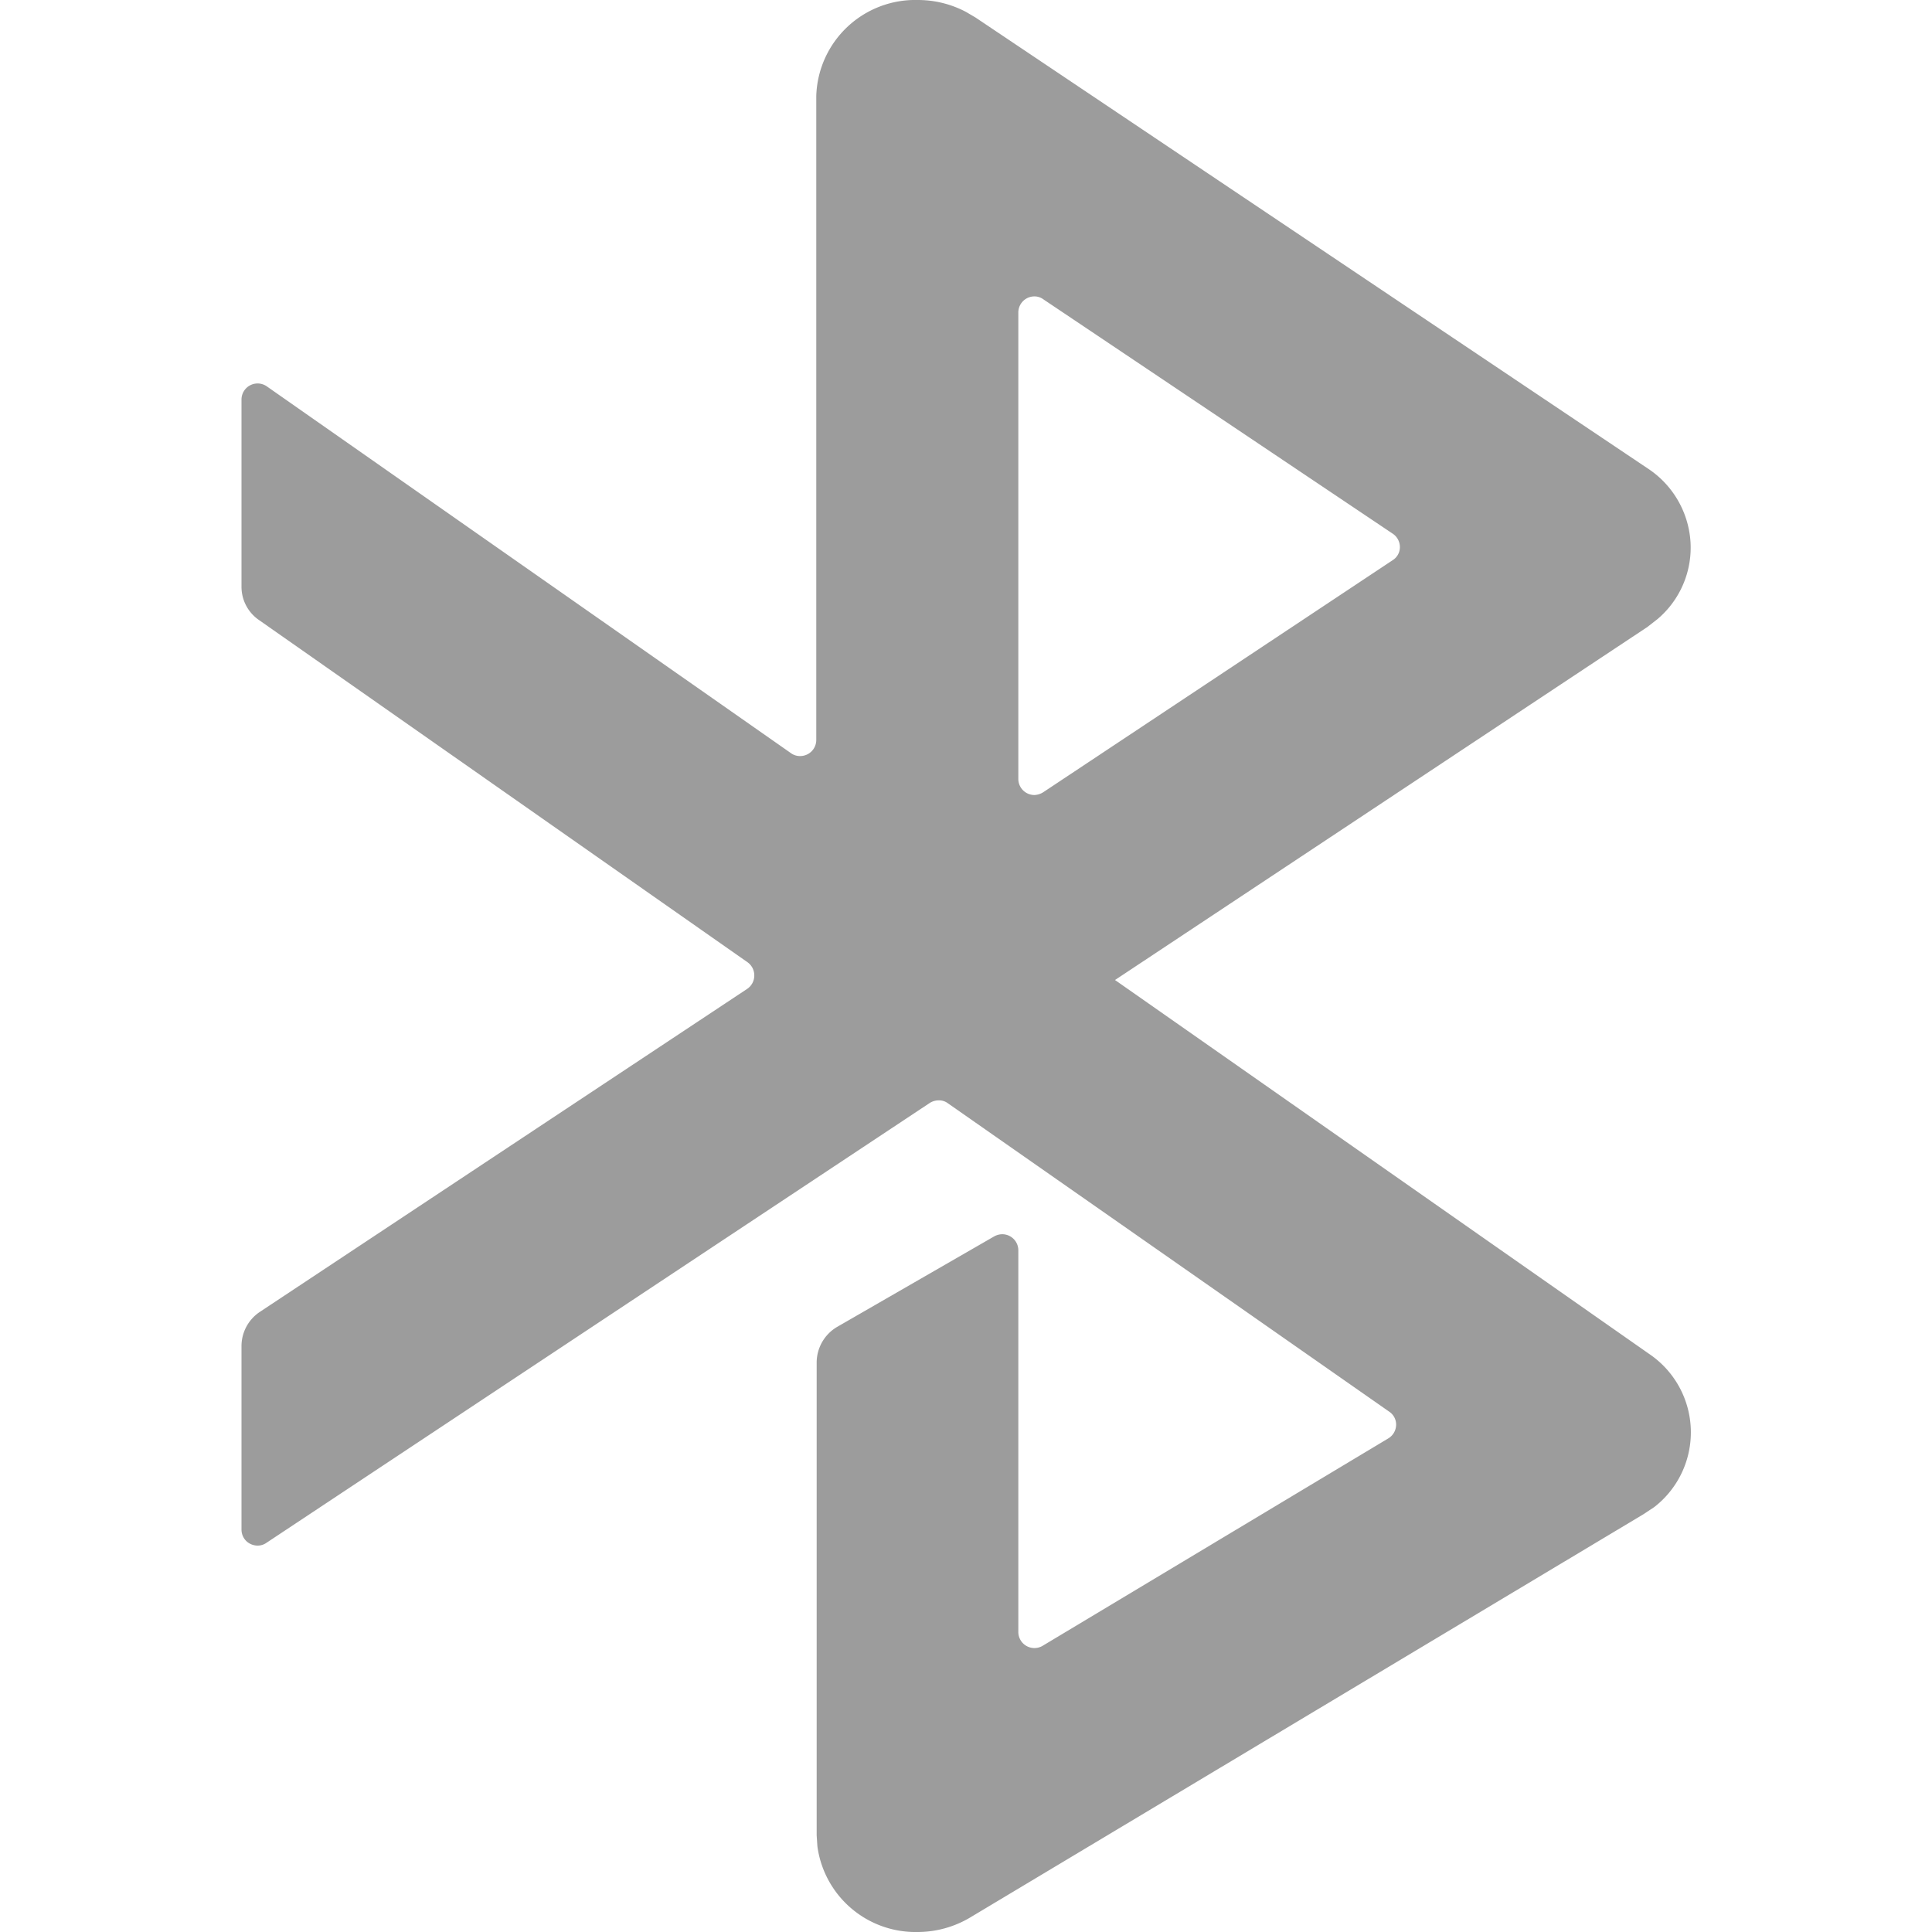 <svg id="icon-bluetooth" xmlns="http://www.w3.org/2000/svg" width="24" height="24" viewBox="0 0 24 24">
  <defs>
    <style>
      .cls-1 {
        fill: #515151;
      }

      .cls-1, .cls-2 {
        opacity: 0;
      }

      .cls-2, .cls-3 {
        fill: #9c9c9c;
      }
    </style>
  </defs>
  <rect id="icon_bluetooth_background" data-name="icon/bluetooth background" class="cls-1" width="24" height="24"/>
  <g id="bluetooth" transform="translate(0 0)">
    <rect id="矩形" class="cls-2" width="24" height="24"/>
    <path id="形状" class="cls-3" d="M8.4,24a1.23,1.23,0,0,1-1.246-1.064L7.145,22.8l0-5.879a.515.515,0,0,1,.251-.436L9.35,15.359a.212.212,0,0,1,.1-.027.2.2,0,0,1,.2.2v4.742a.2.2,0,0,0,.3.172l4.293-2.576a.2.2,0,0,0,.1-.166.193.193,0,0,0-.086-.168l-5.481-3.83a.184.184,0,0,0-.114-.037.211.211,0,0,0-.11.031L.312,19.164A.19.19,0,0,1,.2,19.2a.206.206,0,0,1-.141-.057A.2.2,0,0,1,0,19V16.715A.511.511,0,0,1,.223,16.3l6.059-4.016a.2.2,0,0,0,.088-.168.2.2,0,0,0-.083-.162L.214,7.7A.5.5,0,0,1,0,7.289V4.959A.2.2,0,0,1,.315,4.8L6.827,9.357a.19.19,0,0,0,.113.035.2.2,0,0,0,.2-.2v-8A1.23,1.23,0,0,1,8.4,0,1.279,1.279,0,0,1,9,.148l.119.07,8.348,5.6A1.182,1.182,0,0,1,18,6.732a1.163,1.163,0,0,1-.408.957l-.128.1-6.613,4.385,6.64,4.648a1.175,1.175,0,0,1,.058,1.9l-.133.088L9.063,23.813A1.277,1.277,0,0,1,8.4,24ZM9.85,3.682a.2.2,0,0,0-.2.2V9.676a.2.2,0,0,0,.2.2.22.22,0,0,0,.11-.035L14.3,6.959a.191.191,0,0,0,.09-.162.2.2,0,0,0-.09-.168L9.962,3.719A.187.187,0,0,0,9.85,3.682Z" transform="translate(3)"/>
  </g>
</svg>
